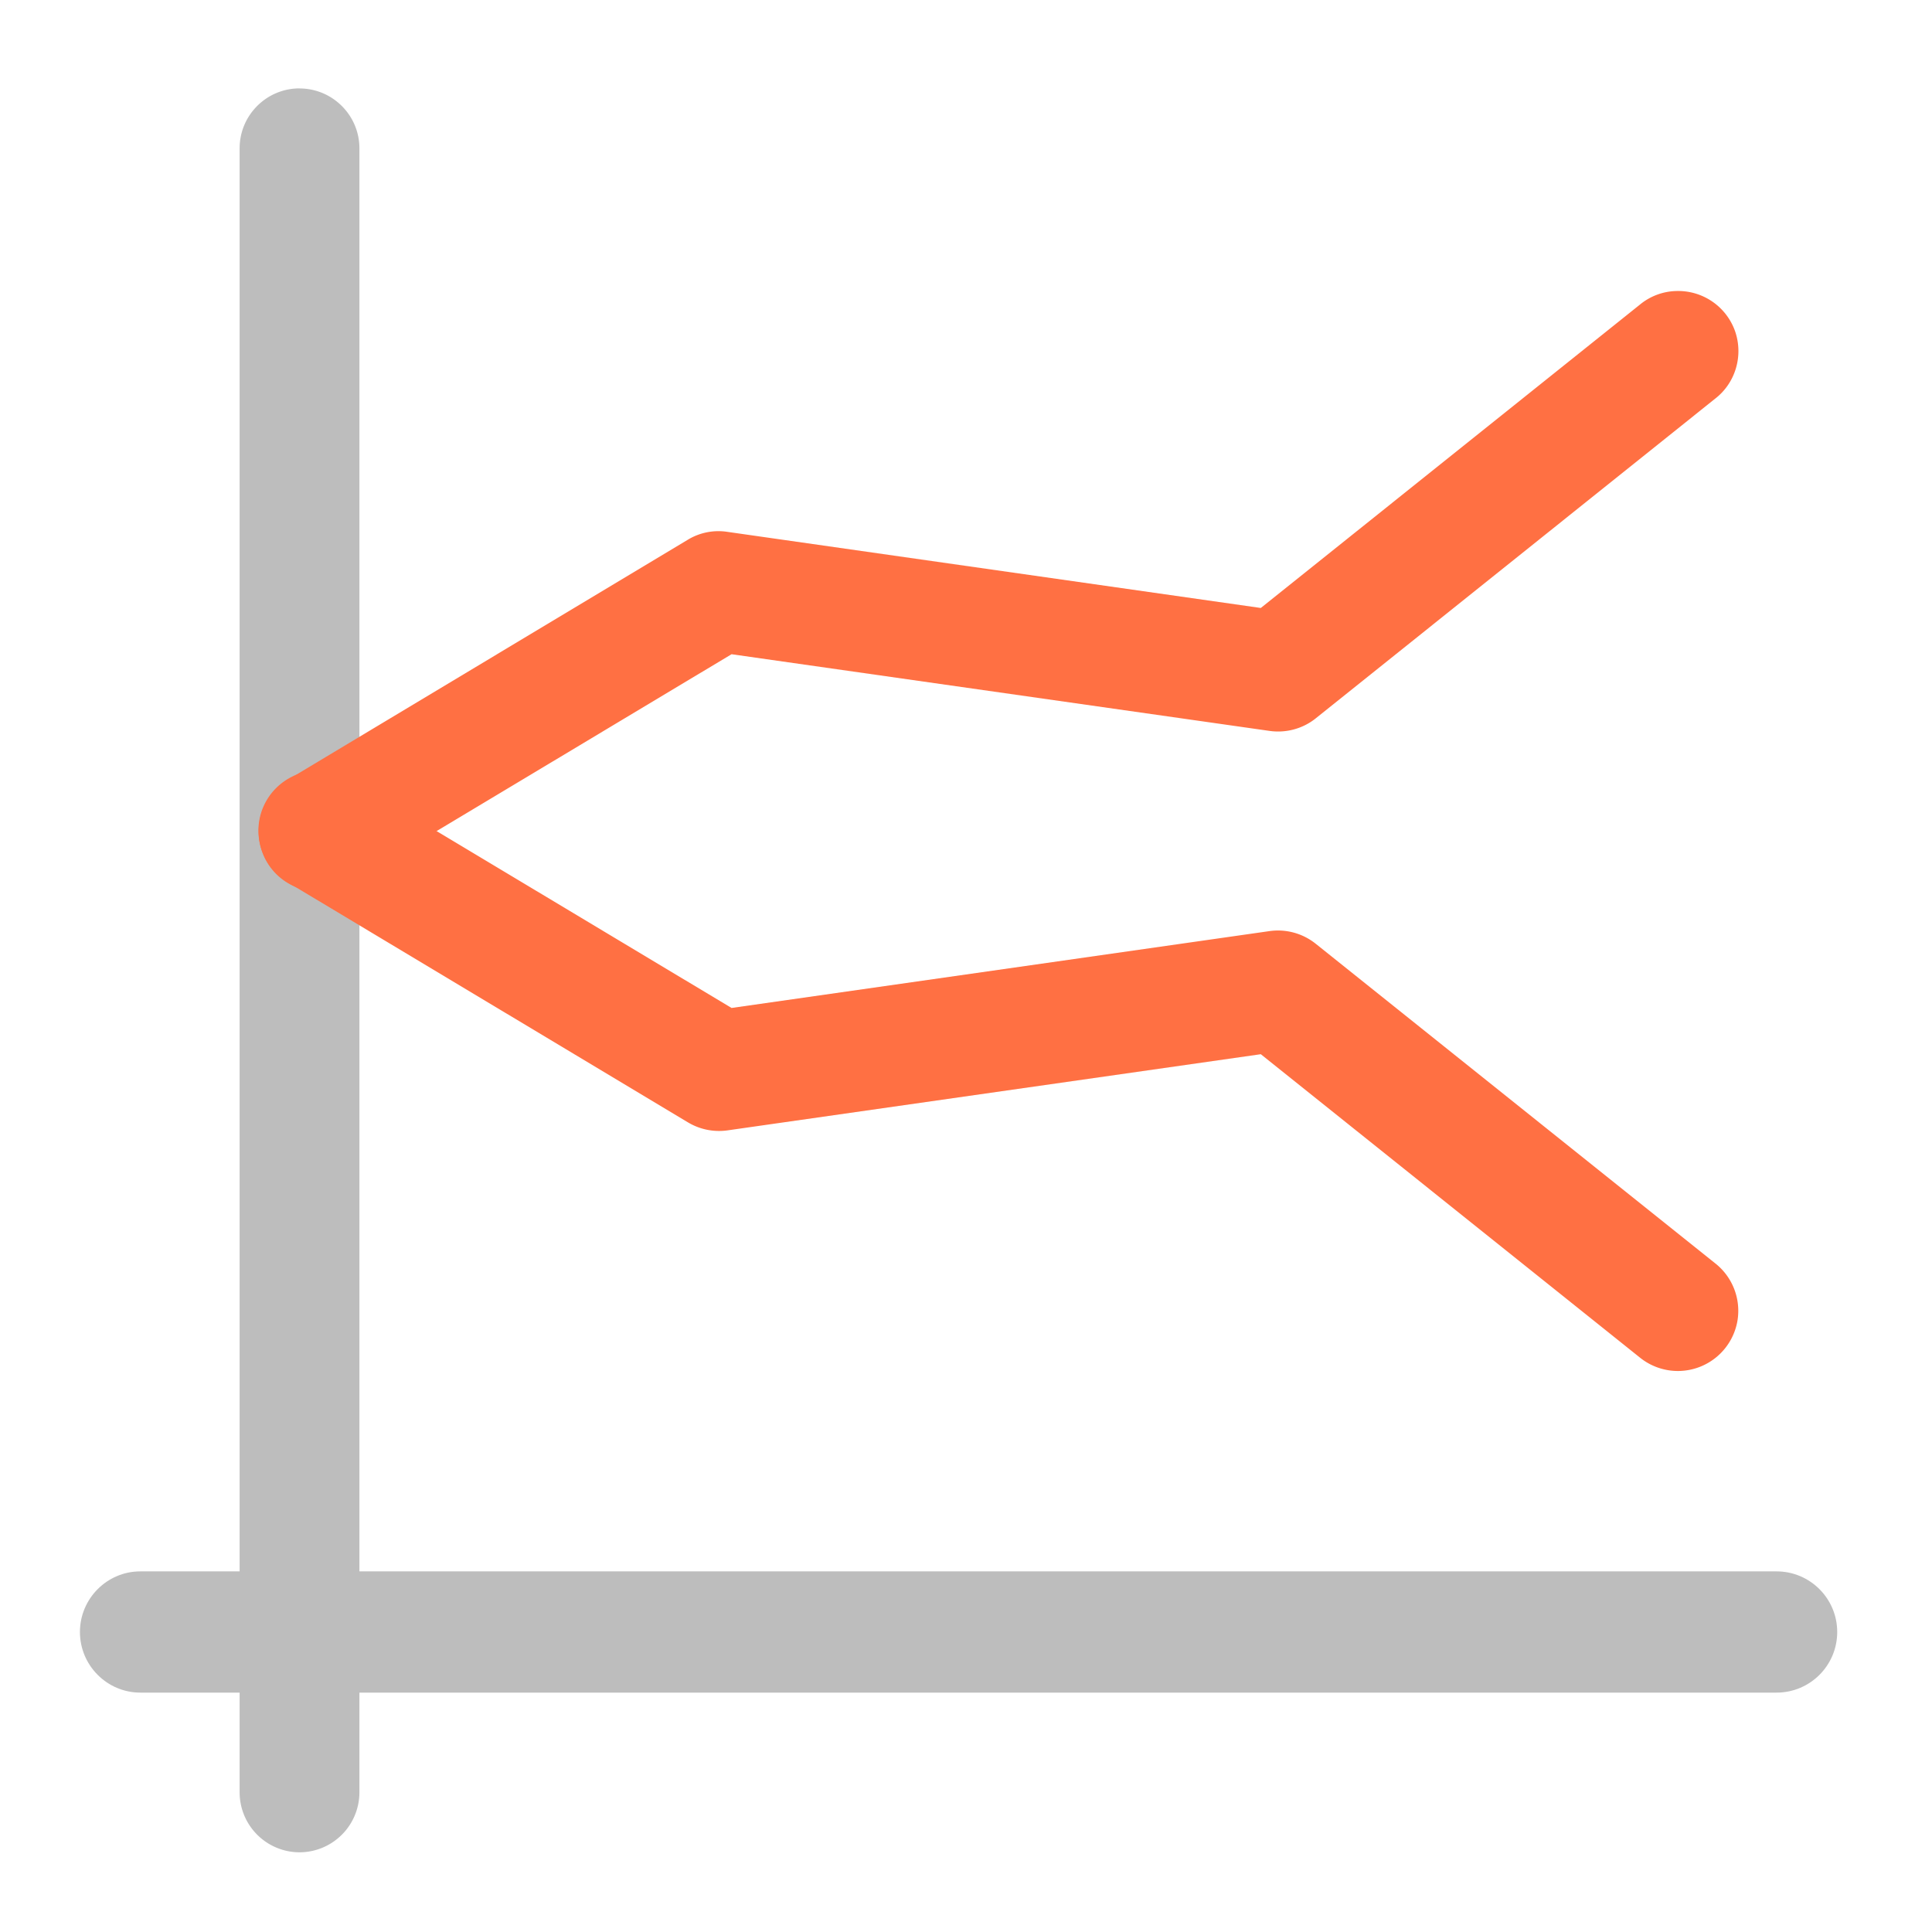 <svg xmlns="http://www.w3.org/2000/svg" width="32pt" height="32pt" viewBox="0 0 32 32"><path d="M4.96 1.465c.548 0 .993.445.993.992v27.23a.994.994 0 0 1-.992.993.994.994 0 0 1-.992-.992V2.456c0-.547.445-.992.992-.992zm0 0" fill="#bdbdbd"/><path d="M30.43 27.031c0 .555-.45 1.004-1.004 1.004H2.324c-.55 0-1-.45-1-1.004s.45-1.004 1-1.004h27.102c.554 0 1.004.45 1.004 1.004zm0 0" fill="#bdbdbd"/><path d="M5.234 12.762a1 1 0 0 0-.925.758 1 1 0 0 0 .468 1.101l6.618 3.969c.195.117.425.164.652.133l8.836-1.262 6.277 5.023a1.001 1.001 0 0 0 1.621-.629c.051-.355-.09-.71-.375-.933l-6.613-5.29a1.001 1.001 0 0 0-.766-.21l-8.91 1.273-6.312-3.785a.942.942 0 0 0-.57-.148zm0 0" fill="#ff7043"/><path d="M27.777 4.82a.983.983 0 0 0-.617.227l-6.277 5.023-8.836-1.261a.977.977 0 0 0-.652.129L4.777 12.91a.992.992 0 0 0-.492.875c.004.36.2.688.516.86.316.175.699.164 1.004-.024l6.312-3.785 8.91 1.27c.274.039.551-.036.766-.208l6.613-5.293c.34-.261.473-.714.332-1.12a.999.999 0 0 0-.96-.665zm0 0" fill="#ff7043"/></svg>
